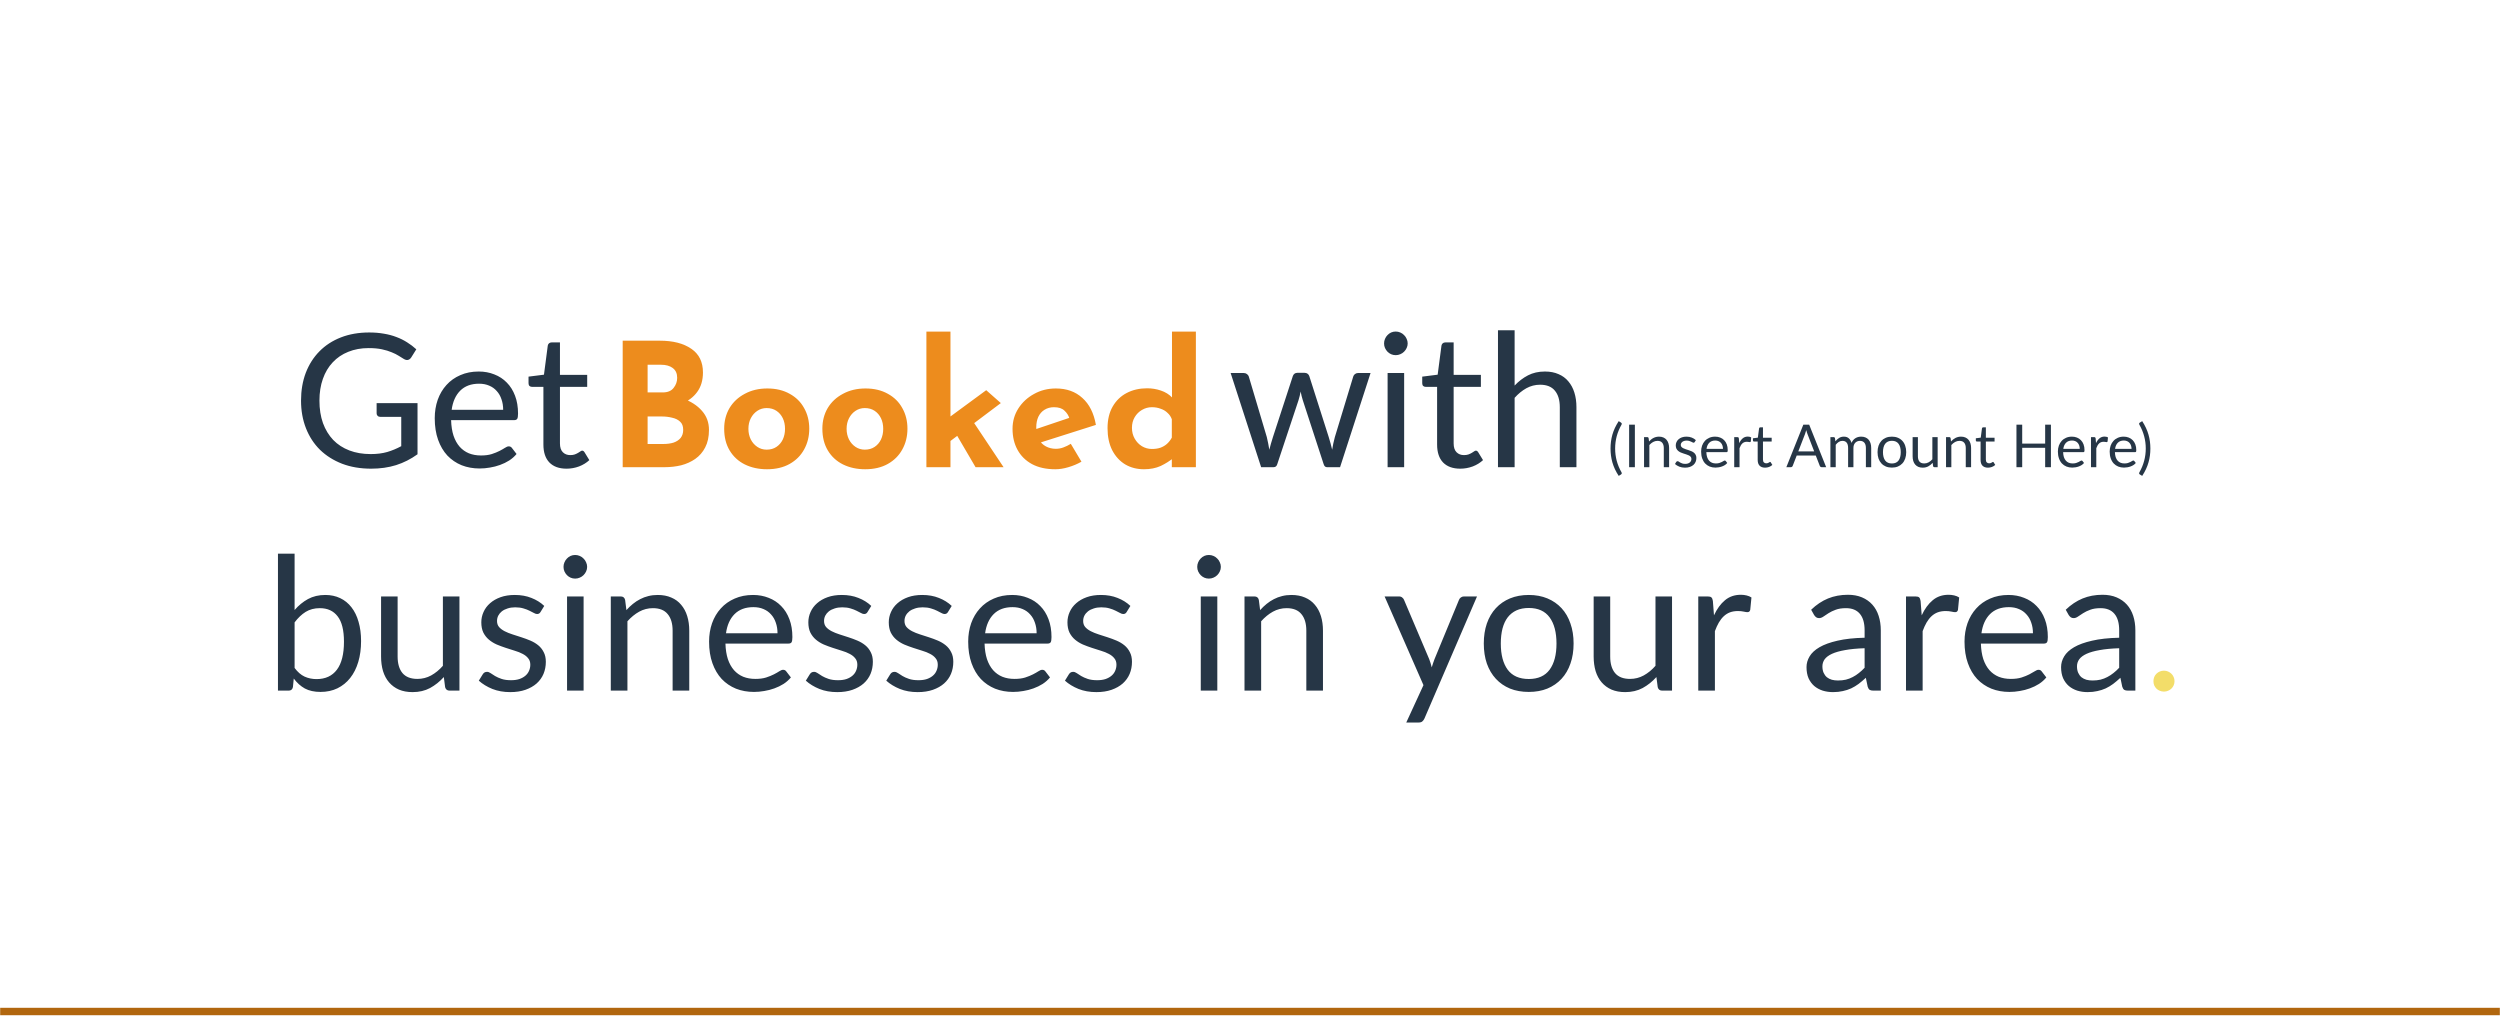 <svg width="1600" height="650" viewBox="0 0 1600 650" fill="none" xmlns="http://www.w3.org/2000/svg">
<mask id="path-1-inside-1_1475_23751" fill="white">
<path d="M0 0H1600V650H0V0Z"/>
</mask>
<path d="M0 0H1600V650H0V0Z" fill="white"/>
<path d="M267.214 258.004V290.729C262.93 293.823 258.348 296.144 253.469 297.691C248.63 299.198 243.315 299.952 237.523 299.952C230.661 299.952 224.473 298.901 218.959 296.798C213.446 294.656 208.725 291.681 204.798 287.873C200.911 284.026 197.916 279.424 195.814 274.069C193.712 268.714 192.66 262.824 192.66 256.398C192.66 249.893 193.672 243.962 195.695 238.607C197.758 233.252 200.673 228.671 204.441 224.863C208.21 221.015 212.791 218.04 218.186 215.938C223.581 213.836 229.61 212.784 236.274 212.784C239.646 212.784 242.779 213.042 245.675 213.558C248.571 214.034 251.248 214.748 253.707 215.7C256.167 216.612 258.448 217.743 260.55 219.091C262.652 220.4 264.616 221.888 266.44 223.554L263.168 228.79C262.652 229.583 261.978 230.099 261.145 230.337C260.352 230.535 259.459 230.337 258.467 229.742C257.515 229.187 256.425 228.512 255.195 227.719C253.965 226.926 252.458 226.172 250.673 225.458C248.928 224.704 246.845 224.07 244.425 223.554C242.045 223.038 239.209 222.78 235.917 222.78C231.117 222.78 226.774 223.574 222.886 225.16C218.999 226.707 215.687 228.949 212.95 231.884C210.213 234.78 208.111 238.31 206.643 242.475C205.175 246.6 204.441 251.241 204.441 256.398C204.441 261.753 205.195 266.553 206.702 270.797C208.249 275.002 210.431 278.591 213.247 281.566C216.103 284.502 219.554 286.743 223.6 288.29C227.646 289.837 232.188 290.61 237.226 290.61C241.193 290.61 244.703 290.174 247.757 289.301C250.851 288.389 253.866 287.14 256.801 285.553V266.81H243.533C242.779 266.81 242.164 266.592 241.688 266.156C241.252 265.72 241.034 265.184 241.034 264.549V258.004H267.214ZM322.026 262.288C322.026 259.829 321.669 257.588 320.955 255.565C320.281 253.502 319.27 251.737 317.921 250.269C316.612 248.762 315.005 247.612 313.101 246.818C311.197 245.985 309.036 245.569 306.616 245.569C301.539 245.569 297.512 247.056 294.537 250.031C291.602 252.967 289.777 257.052 289.063 262.288H322.026ZM330.594 290.551C329.285 292.138 327.719 293.526 325.894 294.716C324.069 295.866 322.106 296.818 320.003 297.572C317.941 298.326 315.799 298.881 313.577 299.238C311.356 299.635 309.155 299.833 306.973 299.833C302.808 299.833 298.96 299.139 295.43 297.75C291.939 296.322 288.905 294.26 286.326 291.562C283.788 288.825 281.804 285.454 280.376 281.447C278.948 277.441 278.234 272.84 278.234 267.643C278.234 263.439 278.869 259.512 280.138 255.862C281.447 252.213 283.312 249.06 285.731 246.402C288.151 243.705 291.106 241.602 294.597 240.095C298.088 238.548 302.015 237.774 306.378 237.774C309.988 237.774 313.32 238.389 316.374 239.619C319.468 240.809 322.126 242.554 324.347 244.855C326.608 247.116 328.373 249.932 329.642 253.304C330.912 256.636 331.546 260.444 331.546 264.728C331.546 266.394 331.368 267.505 331.011 268.06C330.654 268.615 329.98 268.893 328.988 268.893H288.706C288.825 272.701 289.341 276.013 290.253 278.829C291.205 281.646 292.514 284.006 294.18 285.91C295.846 287.774 297.83 289.182 300.13 290.134C302.431 291.047 305.009 291.503 307.865 291.503C310.523 291.503 312.804 291.205 314.708 290.61C316.652 289.976 318.318 289.301 319.706 288.587C321.094 287.873 322.245 287.219 323.157 286.624C324.109 285.989 324.922 285.672 325.596 285.672C326.469 285.672 327.143 286.009 327.619 286.683L330.594 290.551ZM362.595 299.952C357.835 299.952 354.166 298.623 351.588 295.965C349.049 293.308 347.78 289.48 347.78 284.482V247.592H340.521C339.886 247.592 339.351 247.413 338.914 247.056C338.478 246.66 338.26 246.065 338.26 245.271V241.047L348.137 239.797L350.576 221.174C350.695 220.579 350.953 220.103 351.35 219.746C351.786 219.349 352.341 219.151 353.016 219.151H358.371V239.916H375.804V247.592H358.371V283.768C358.371 286.307 358.986 288.191 360.215 289.42C361.445 290.65 363.032 291.265 364.975 291.265C366.086 291.265 367.038 291.126 367.831 290.848C368.664 290.531 369.378 290.194 369.973 289.837C370.568 289.48 371.064 289.163 371.461 288.885C371.897 288.568 372.274 288.409 372.591 288.409C373.147 288.409 373.642 288.746 374.079 289.42L377.173 294.478C375.348 296.184 373.147 297.532 370.568 298.524C367.99 299.476 365.332 299.952 362.595 299.952ZM877.157 238.726L857.641 299H849.251C848.22 299 847.506 298.326 847.109 296.977L833.781 256.1C833.464 255.188 833.206 254.276 833.008 253.363C832.809 252.411 832.611 251.479 832.413 250.567C832.214 251.479 832.016 252.411 831.818 253.363C831.619 254.276 831.361 255.208 831.044 256.16L817.478 296.977C817.121 298.326 816.328 299 815.098 299H807.125L787.609 238.726H795.939C796.772 238.726 797.466 238.945 798.022 239.381C798.617 239.817 799.013 240.333 799.212 240.928L810.755 279.722C811.429 282.578 811.964 285.275 812.361 287.814C812.718 286.505 813.075 285.176 813.432 283.827C813.829 282.479 814.245 281.11 814.682 279.722L827.415 240.69C827.613 240.095 827.95 239.599 828.426 239.203C828.942 238.806 829.557 238.607 830.271 238.607H834.912C835.705 238.607 836.359 238.806 836.875 239.203C837.391 239.599 837.748 240.095 837.946 240.69L850.382 279.722C850.818 281.11 851.215 282.479 851.572 283.827C851.929 285.176 852.266 286.505 852.583 287.814C852.781 286.505 853.019 285.196 853.297 283.887C853.614 282.538 853.952 281.15 854.309 279.722L866.09 240.928C866.288 240.293 866.665 239.778 867.22 239.381C867.775 238.945 868.43 238.726 869.184 238.726H877.157ZM898.655 238.726V299H888.064V238.726H898.655ZM900.916 219.805C900.916 220.837 900.697 221.809 900.261 222.721C899.864 223.594 899.309 224.387 898.595 225.101C897.921 225.775 897.108 226.311 896.156 226.707C895.243 227.104 894.271 227.302 893.24 227.302C892.209 227.302 891.237 227.104 890.325 226.707C889.452 226.311 888.678 225.775 888.004 225.101C887.33 224.387 886.794 223.594 886.398 222.721C886.001 221.809 885.803 220.837 885.803 219.805C885.803 218.774 886.001 217.802 886.398 216.89C886.794 215.938 887.33 215.125 888.004 214.45C888.678 213.736 889.452 213.181 890.325 212.784C891.237 212.388 892.209 212.189 893.24 212.189C894.271 212.189 895.243 212.388 896.156 212.784C897.108 213.181 897.921 213.736 898.595 214.45C899.309 215.125 899.864 215.938 900.261 216.89C900.697 217.802 900.916 218.774 900.916 219.805ZM934.561 299.952C929.801 299.952 926.132 298.623 923.553 295.965C921.015 293.308 919.745 289.48 919.745 284.482V247.592H912.486C911.852 247.592 911.316 247.413 910.88 247.056C910.444 246.66 910.225 246.065 910.225 245.271V241.047L920.102 239.797L922.542 221.174C922.661 220.579 922.919 220.103 923.315 219.746C923.752 219.349 924.307 219.151 924.981 219.151H930.336V239.916H947.77V247.592H930.336V283.768C930.336 286.307 930.951 288.191 932.181 289.42C933.411 290.65 934.997 291.265 936.941 291.265C938.052 291.265 939.004 291.126 939.797 290.848C940.63 290.531 941.344 290.194 941.939 289.837C942.534 289.48 943.03 289.163 943.426 288.885C943.863 288.568 944.24 288.409 944.557 288.409C945.112 288.409 945.608 288.746 946.044 289.42L949.138 294.478C947.314 296.184 945.112 297.532 942.534 298.524C939.956 299.476 937.298 299.952 934.561 299.952ZM969.356 246.759C971.935 244.022 974.791 241.84 977.924 240.214C981.058 238.588 984.668 237.774 988.753 237.774C992.046 237.774 994.941 238.33 997.44 239.44C999.979 240.511 1002.08 242.058 1003.75 244.081C1005.45 246.065 1006.74 248.465 1007.61 251.281C1008.49 254.097 1008.92 257.211 1008.92 260.622V299H998.273V260.622C998.273 256.061 997.222 252.53 995.12 250.031C993.057 247.493 989.904 246.223 985.659 246.223C982.526 246.223 979.59 246.977 976.853 248.484C974.156 249.992 971.657 252.035 969.356 254.613V299H958.706V211.356H969.356V246.759ZM1033.69 287.049C1033.69 289.76 1034.03 292.394 1034.71 294.953C1035.41 297.512 1036.42 299.944 1037.75 302.249C1037.95 302.642 1038 302.939 1037.9 303.142C1037.8 303.357 1037.66 303.528 1037.47 303.655L1035.97 304.567C1035.02 303.11 1034.2 301.666 1033.53 300.235C1032.87 298.804 1032.34 297.366 1031.92 295.922C1031.51 294.478 1031.22 293.028 1031.03 291.571C1030.84 290.102 1030.74 288.594 1030.74 287.049C1030.74 285.516 1030.84 284.015 1031.03 282.546C1031.22 281.077 1031.51 279.626 1031.92 278.195C1032.34 276.751 1032.87 275.313 1033.53 273.882C1034.2 272.451 1035.02 271 1035.97 269.531L1037.47 270.462C1037.66 270.589 1037.8 270.76 1037.9 270.975C1038 271.178 1037.95 271.469 1037.75 271.849C1036.42 274.154 1035.41 276.586 1034.71 279.145C1034.03 281.704 1033.69 284.338 1033.69 287.049ZM1046.32 299H1042.64V271.773H1046.32V299ZM1055.39 282.546C1055.8 282.077 1056.25 281.653 1056.72 281.273C1057.18 280.893 1057.68 280.57 1058.2 280.304C1058.73 280.025 1059.29 279.816 1059.87 279.677C1060.46 279.525 1061.1 279.449 1061.79 279.449C1062.84 279.449 1063.76 279.626 1064.56 279.981C1065.37 280.323 1066.04 280.817 1066.58 281.463C1067.12 282.096 1067.53 282.863 1067.81 283.762C1068.09 284.661 1068.23 285.656 1068.23 286.745V299H1064.83V286.745C1064.83 285.288 1064.49 284.161 1063.82 283.363C1063.16 282.552 1062.16 282.147 1060.8 282.147C1059.8 282.147 1058.86 282.388 1057.99 282.869C1057.13 283.35 1056.33 284.003 1055.59 284.826V299H1052.19V279.753H1054.23C1054.71 279.753 1055.01 279.987 1055.12 280.456L1055.39 282.546ZM1084.59 282.926C1084.44 283.205 1084.21 283.344 1083.89 283.344C1083.7 283.344 1083.48 283.274 1083.24 283.135C1083 282.996 1082.71 282.844 1082.35 282.679C1082.01 282.502 1081.6 282.343 1081.12 282.204C1080.63 282.052 1080.06 281.976 1079.41 281.976C1078.84 281.976 1078.32 282.052 1077.87 282.204C1077.41 282.343 1077.02 282.54 1076.69 282.793C1076.37 283.046 1076.13 283.344 1075.95 283.686C1075.78 284.015 1075.7 284.376 1075.7 284.769C1075.7 285.263 1075.84 285.675 1076.12 286.004C1076.41 286.333 1076.79 286.618 1077.26 286.859C1077.73 287.1 1078.26 287.315 1078.86 287.505C1079.45 287.682 1080.06 287.879 1080.68 288.094C1081.31 288.297 1081.93 288.525 1082.52 288.778C1083.12 289.031 1083.65 289.348 1084.12 289.728C1084.59 290.108 1084.96 290.577 1085.24 291.134C1085.53 291.679 1085.68 292.337 1085.68 293.11C1085.68 293.997 1085.52 294.82 1085.2 295.58C1084.88 296.327 1084.42 296.98 1083.8 297.537C1083.17 298.082 1082.41 298.512 1081.52 298.829C1080.62 299.146 1079.58 299.304 1078.4 299.304C1077.06 299.304 1075.84 299.089 1074.75 298.658C1073.66 298.215 1072.74 297.651 1071.98 296.967L1072.78 295.675C1072.88 295.51 1073 295.384 1073.14 295.295C1073.28 295.206 1073.45 295.162 1073.67 295.162C1073.9 295.162 1074.14 295.251 1074.39 295.428C1074.64 295.605 1074.95 295.802 1075.3 296.017C1075.67 296.232 1076.11 296.429 1076.63 296.606C1077.15 296.783 1077.8 296.872 1078.57 296.872C1079.23 296.872 1079.81 296.79 1080.3 296.625C1080.79 296.448 1081.2 296.213 1081.53 295.922C1081.86 295.631 1082.1 295.295 1082.26 294.915C1082.42 294.535 1082.5 294.13 1082.5 293.699C1082.5 293.167 1082.36 292.73 1082.07 292.388C1081.79 292.033 1081.41 291.736 1080.95 291.495C1080.48 291.242 1079.94 291.026 1079.33 290.849C1078.73 290.659 1078.12 290.463 1077.49 290.26C1076.87 290.057 1076.25 289.829 1075.64 289.576C1075.05 289.31 1074.52 288.981 1074.05 288.588C1073.58 288.195 1073.2 287.714 1072.91 287.144C1072.63 286.561 1072.49 285.858 1072.49 285.035C1072.49 284.3 1072.64 283.597 1072.95 282.926C1073.25 282.242 1073.69 281.647 1074.28 281.14C1074.86 280.621 1075.57 280.209 1076.42 279.905C1077.27 279.601 1078.24 279.449 1079.33 279.449C1080.6 279.449 1081.73 279.652 1082.73 280.057C1083.74 280.45 1084.62 280.994 1085.35 281.691L1084.59 282.926ZM1102.7 287.277C1102.7 286.492 1102.59 285.776 1102.36 285.13C1102.15 284.471 1101.82 283.908 1101.39 283.439C1100.98 282.958 1100.46 282.59 1099.85 282.337C1099.25 282.071 1098.56 281.938 1097.78 281.938C1096.16 281.938 1094.88 282.413 1093.93 283.363C1092.99 284.3 1092.41 285.605 1092.18 287.277H1102.7ZM1105.44 296.302C1105.02 296.809 1104.52 297.252 1103.94 297.632C1103.36 297.999 1102.73 298.303 1102.06 298.544C1101.4 298.785 1100.72 298.962 1100.01 299.076C1099.3 299.203 1098.59 299.266 1097.9 299.266C1096.57 299.266 1095.34 299.044 1094.21 298.601C1093.1 298.145 1092.13 297.486 1091.3 296.625C1090.49 295.751 1089.86 294.674 1089.4 293.395C1088.95 292.116 1088.72 290.646 1088.72 288.987C1088.72 287.644 1088.92 286.39 1089.33 285.225C1089.75 284.06 1090.34 283.053 1091.11 282.204C1091.89 281.343 1092.83 280.671 1093.95 280.19C1095.06 279.696 1096.31 279.449 1097.71 279.449C1098.86 279.449 1099.92 279.645 1100.9 280.038C1101.89 280.418 1102.74 280.975 1103.45 281.71C1104.17 282.432 1104.73 283.331 1105.14 284.408C1105.54 285.472 1105.74 286.688 1105.74 288.056C1105.74 288.588 1105.69 288.943 1105.57 289.12C1105.46 289.297 1105.24 289.386 1104.93 289.386H1092.06C1092.1 290.602 1092.27 291.66 1092.56 292.559C1092.86 293.458 1093.28 294.212 1093.81 294.82C1094.34 295.415 1094.98 295.865 1095.71 296.169C1096.45 296.46 1097.27 296.606 1098.18 296.606C1099.03 296.606 1099.76 296.511 1100.37 296.321C1100.99 296.118 1101.52 295.903 1101.96 295.675C1102.41 295.447 1102.77 295.238 1103.07 295.048C1103.37 294.845 1103.63 294.744 1103.84 294.744C1104.12 294.744 1104.34 294.852 1104.49 295.067L1105.44 296.302ZM1113.11 283.61C1113.72 282.293 1114.47 281.267 1115.35 280.532C1116.24 279.785 1117.32 279.411 1118.6 279.411C1119.01 279.411 1119.39 279.455 1119.76 279.544C1120.14 279.633 1120.48 279.772 1120.77 279.962L1120.52 282.489C1120.44 282.806 1120.25 282.964 1119.95 282.964C1119.77 282.964 1119.51 282.926 1119.17 282.85C1118.83 282.774 1118.44 282.736 1118.01 282.736C1117.4 282.736 1116.86 282.825 1116.38 283.002C1115.91 283.179 1115.48 283.445 1115.1 283.8C1114.74 284.142 1114.4 284.573 1114.1 285.092C1113.81 285.599 1113.54 286.181 1113.3 286.84V299H1109.9V279.753H1111.84C1112.2 279.753 1112.46 279.823 1112.6 279.962C1112.74 280.101 1112.83 280.342 1112.88 280.684L1113.11 283.61ZM1129.65 299.304C1128.13 299.304 1126.96 298.88 1126.13 298.031C1125.32 297.182 1124.92 295.96 1124.92 294.364V282.584H1122.6C1122.4 282.584 1122.23 282.527 1122.09 282.413C1121.95 282.286 1121.88 282.096 1121.88 281.843V280.494L1125.03 280.095L1125.81 274.148C1125.85 273.958 1125.93 273.806 1126.06 273.692C1126.2 273.565 1126.38 273.502 1126.59 273.502H1128.3V280.133H1133.87V282.584H1128.3V294.136C1128.3 294.947 1128.5 295.548 1128.89 295.941C1129.28 296.334 1129.79 296.53 1130.41 296.53C1130.76 296.53 1131.07 296.486 1131.32 296.397C1131.59 296.296 1131.82 296.188 1132.01 296.074C1132.2 295.96 1132.35 295.859 1132.48 295.77C1132.62 295.669 1132.74 295.618 1132.84 295.618C1133.02 295.618 1133.18 295.726 1133.32 295.941L1134.3 297.556C1133.72 298.101 1133.02 298.531 1132.2 298.848C1131.37 299.152 1130.52 299.304 1129.65 299.304ZM1161.08 288.892L1156.8 277.815C1156.68 277.486 1156.54 277.106 1156.4 276.675C1156.26 276.232 1156.13 275.763 1156 275.269C1155.74 276.295 1155.47 277.15 1155.19 277.834L1150.91 288.892H1161.08ZM1168.75 299H1165.9C1165.57 299 1165.31 298.918 1165.11 298.753C1164.9 298.588 1164.75 298.379 1164.65 298.126L1162.1 291.552H1149.89L1147.34 298.126C1147.26 298.354 1147.12 298.557 1146.9 298.734C1146.69 298.911 1146.42 299 1146.11 299H1143.26L1154.14 271.773H1157.87L1168.75 299ZM1171.46 299V279.753H1173.5C1173.98 279.753 1174.28 279.987 1174.39 280.456L1174.64 282.432C1175.35 281.558 1176.14 280.842 1177.03 280.285C1177.92 279.728 1178.94 279.449 1180.11 279.449C1181.4 279.449 1182.45 279.81 1183.24 280.532C1184.05 281.254 1184.64 282.229 1184.99 283.458C1185.27 282.761 1185.62 282.16 1186.06 281.653C1186.5 281.146 1186.99 280.728 1187.54 280.399C1188.08 280.07 1188.66 279.829 1189.27 279.677C1189.89 279.525 1190.51 279.449 1191.15 279.449C1192.16 279.449 1193.06 279.614 1193.85 279.943C1194.64 280.26 1195.31 280.728 1195.86 281.349C1196.42 281.97 1196.84 282.736 1197.13 283.648C1197.42 284.547 1197.57 285.58 1197.57 286.745V299H1194.17V286.745C1194.17 285.238 1193.84 284.098 1193.18 283.325C1192.52 282.54 1191.57 282.147 1190.33 282.147C1189.77 282.147 1189.24 282.248 1188.73 282.451C1188.24 282.641 1187.8 282.926 1187.42 283.306C1187.04 283.686 1186.74 284.167 1186.51 284.75C1186.3 285.32 1186.19 285.985 1186.19 286.745V299H1182.79V286.745C1182.79 285.2 1182.48 284.047 1181.86 283.287C1181.24 282.527 1180.33 282.147 1179.14 282.147C1178.3 282.147 1177.53 282.375 1176.82 282.831C1176.11 283.274 1175.46 283.882 1174.86 284.655V299H1171.46ZM1210.82 279.449C1212.23 279.449 1213.49 279.683 1214.62 280.152C1215.75 280.621 1216.71 281.286 1217.51 282.147C1218.31 283.008 1218.92 284.053 1219.33 285.282C1219.76 286.498 1219.98 287.86 1219.98 289.367C1219.98 290.887 1219.76 292.255 1219.33 293.471C1218.92 294.687 1218.31 295.726 1217.51 296.587C1216.71 297.448 1215.75 298.113 1214.62 298.582C1213.49 299.038 1212.23 299.266 1210.82 299.266C1209.4 299.266 1208.12 299.038 1206.98 298.582C1205.86 298.113 1204.89 297.448 1204.1 296.587C1203.3 295.726 1202.68 294.687 1202.25 293.471C1201.84 292.255 1201.63 290.887 1201.63 289.367C1201.63 287.86 1201.84 286.498 1202.25 285.282C1202.68 284.053 1203.3 283.008 1204.1 282.147C1204.89 281.286 1205.86 280.621 1206.98 280.152C1208.12 279.683 1209.4 279.449 1210.82 279.449ZM1210.82 296.625C1212.72 296.625 1214.14 295.992 1215.08 294.725C1216.02 293.446 1216.48 291.666 1216.48 289.386C1216.48 287.093 1216.02 285.307 1215.08 284.028C1214.14 282.749 1212.72 282.109 1210.82 282.109C1209.86 282.109 1209.02 282.274 1208.3 282.603C1207.59 282.932 1206.99 283.407 1206.51 284.028C1206.04 284.649 1205.69 285.415 1205.45 286.327C1205.22 287.226 1205.1 288.246 1205.1 289.386C1205.1 291.666 1205.57 293.446 1206.51 294.725C1207.46 295.992 1208.9 296.625 1210.82 296.625ZM1240.1 279.753V299H1238.08C1237.6 299 1237.3 298.766 1237.17 298.297L1236.9 296.226C1236.07 297.151 1235.13 297.898 1234.09 298.468C1233.05 299.025 1231.86 299.304 1230.52 299.304C1229.47 299.304 1228.54 299.133 1227.73 298.791C1226.93 298.436 1226.26 297.942 1225.71 297.309C1225.17 296.676 1224.76 295.909 1224.48 295.01C1224.21 294.111 1224.08 293.116 1224.08 292.027V279.753H1227.46V292.027C1227.46 293.484 1227.79 294.611 1228.45 295.409C1229.12 296.207 1230.14 296.606 1231.51 296.606C1232.51 296.606 1233.44 296.372 1234.3 295.903C1235.18 295.422 1235.98 294.763 1236.71 293.927V279.753H1240.1ZM1248.65 282.546C1249.07 282.077 1249.51 281.653 1249.98 281.273C1250.45 280.893 1250.94 280.57 1251.46 280.304C1252 280.025 1252.55 279.816 1253.14 279.677C1253.73 279.525 1254.37 279.449 1255.05 279.449C1256.11 279.449 1257.03 279.626 1257.83 279.981C1258.64 280.323 1259.31 280.817 1259.84 281.463C1260.39 282.096 1260.8 282.863 1261.08 283.762C1261.36 284.661 1261.5 285.656 1261.5 286.745V299H1258.09V286.745C1258.09 285.288 1257.76 284.161 1257.09 283.363C1256.43 282.552 1255.42 282.147 1254.07 282.147C1253.07 282.147 1252.13 282.388 1251.25 282.869C1250.39 283.35 1249.59 284.003 1248.86 284.826V299H1245.46V279.753H1247.49C1247.97 279.753 1248.27 279.987 1248.39 280.456L1248.65 282.546ZM1272.3 299.304C1270.78 299.304 1269.61 298.88 1268.78 298.031C1267.97 297.182 1267.57 295.96 1267.57 294.364V282.584H1265.25C1265.05 282.584 1264.88 282.527 1264.74 282.413C1264.6 282.286 1264.53 282.096 1264.53 281.843V280.494L1267.68 280.095L1268.46 274.148C1268.5 273.958 1268.58 273.806 1268.71 273.692C1268.85 273.565 1269.02 273.502 1269.24 273.502H1270.95V280.133H1276.52V282.584H1270.95V294.136C1270.95 294.947 1271.15 295.548 1271.54 295.941C1271.93 296.334 1272.44 296.53 1273.06 296.53C1273.41 296.53 1273.72 296.486 1273.97 296.397C1274.24 296.296 1274.46 296.188 1274.65 296.074C1274.84 295.96 1275 295.859 1275.13 295.77C1275.27 295.669 1275.39 295.618 1275.49 295.618C1275.67 295.618 1275.83 295.726 1275.96 295.941L1276.95 297.556C1276.37 298.101 1275.67 298.531 1274.84 298.848C1274.02 299.152 1273.17 299.304 1272.3 299.304ZM1312.59 271.773V299H1308.9V286.612H1294.21V299H1290.53V271.773H1294.21V283.914H1308.9V271.773H1312.59ZM1331.04 287.277C1331.04 286.492 1330.92 285.776 1330.7 285.13C1330.48 284.471 1330.16 283.908 1329.73 283.439C1329.31 282.958 1328.8 282.59 1328.19 282.337C1327.58 282.071 1326.89 281.938 1326.12 281.938C1324.5 281.938 1323.21 282.413 1322.26 283.363C1321.32 284.3 1320.74 285.605 1320.51 287.277H1331.04ZM1333.77 296.302C1333.36 296.809 1332.86 297.252 1332.27 297.632C1331.69 297.999 1331.06 298.303 1330.39 298.544C1329.73 298.785 1329.05 298.962 1328.34 299.076C1327.63 299.203 1326.93 299.266 1326.23 299.266C1324.9 299.266 1323.67 299.044 1322.55 298.601C1321.43 298.145 1320.46 297.486 1319.64 296.625C1318.83 295.751 1318.19 294.674 1317.74 293.395C1317.28 292.116 1317.05 290.646 1317.05 288.987C1317.05 287.644 1317.26 286.39 1317.66 285.225C1318.08 284.06 1318.68 283.053 1319.45 282.204C1320.22 281.343 1321.16 280.671 1322.28 280.19C1323.39 279.696 1324.65 279.449 1326.04 279.449C1327.19 279.449 1328.26 279.645 1329.23 280.038C1330.22 280.418 1331.07 280.975 1331.78 281.71C1332.5 282.432 1333.07 283.331 1333.47 284.408C1333.88 285.472 1334.08 286.688 1334.08 288.056C1334.08 288.588 1334.02 288.943 1333.91 289.12C1333.79 289.297 1333.58 289.386 1333.26 289.386H1320.4C1320.44 290.602 1320.6 291.66 1320.89 292.559C1321.2 293.458 1321.61 294.212 1322.15 294.82C1322.68 295.415 1323.31 295.865 1324.05 296.169C1324.78 296.46 1325.6 296.606 1326.52 296.606C1327.37 296.606 1328.09 296.511 1328.7 296.321C1329.32 296.118 1329.85 295.903 1330.3 295.675C1330.74 295.447 1331.11 295.238 1331.4 295.048C1331.7 294.845 1331.96 294.744 1332.18 294.744C1332.46 294.744 1332.67 294.852 1332.82 295.067L1333.77 296.302ZM1341.44 283.61C1342.05 282.293 1342.8 281.267 1343.69 280.532C1344.57 279.785 1345.66 279.411 1346.93 279.411C1347.34 279.411 1347.73 279.455 1348.09 279.544C1348.47 279.633 1348.81 279.772 1349.1 279.962L1348.85 282.489C1348.78 282.806 1348.59 282.964 1348.28 282.964C1348.11 282.964 1347.85 282.926 1347.5 282.85C1347.16 282.774 1346.78 282.736 1346.35 282.736C1345.74 282.736 1345.19 282.825 1344.71 283.002C1344.24 283.179 1343.82 283.445 1343.44 283.8C1343.07 284.142 1342.74 284.573 1342.43 285.092C1342.14 285.599 1341.87 286.181 1341.63 286.84V299H1338.23V279.753H1340.17C1340.54 279.753 1340.79 279.823 1340.93 279.962C1341.07 280.101 1341.17 280.342 1341.22 280.684L1341.44 283.61ZM1364.18 287.277C1364.18 286.492 1364.06 285.776 1363.84 285.13C1363.62 284.471 1363.3 283.908 1362.87 283.439C1362.45 282.958 1361.94 282.59 1361.33 282.337C1360.72 282.071 1360.03 281.938 1359.26 281.938C1357.63 281.938 1356.35 282.413 1355.4 283.363C1354.46 284.3 1353.88 285.605 1353.65 287.277H1364.18ZM1366.91 296.302C1366.5 296.809 1365.99 297.252 1365.41 297.632C1364.83 297.999 1364.2 298.303 1363.53 298.544C1362.87 298.785 1362.19 298.962 1361.48 299.076C1360.77 299.203 1360.07 299.266 1359.37 299.266C1358.04 299.266 1356.81 299.044 1355.68 298.601C1354.57 298.145 1353.6 297.486 1352.78 296.625C1351.97 295.751 1351.33 294.674 1350.88 293.395C1350.42 292.116 1350.19 290.646 1350.19 288.987C1350.19 287.644 1350.4 286.39 1350.8 285.225C1351.22 284.06 1351.81 283.053 1352.59 282.204C1353.36 281.343 1354.3 280.671 1355.42 280.19C1356.53 279.696 1357.79 279.449 1359.18 279.449C1360.33 279.449 1361.4 279.645 1362.37 280.038C1363.36 280.418 1364.21 280.975 1364.92 281.71C1365.64 282.432 1366.2 283.331 1366.61 284.408C1367.01 285.472 1367.22 286.688 1367.22 288.056C1367.22 288.588 1367.16 288.943 1367.05 289.12C1366.93 289.297 1366.72 289.386 1366.4 289.386H1353.54C1353.58 290.602 1353.74 291.66 1354.03 292.559C1354.34 293.458 1354.75 294.212 1355.29 294.82C1355.82 295.415 1356.45 295.865 1357.19 296.169C1357.92 296.46 1358.74 296.606 1359.66 296.606C1360.5 296.606 1361.23 296.511 1361.84 296.321C1362.46 296.118 1362.99 295.903 1363.44 295.675C1363.88 295.447 1364.25 295.238 1364.54 295.048C1364.84 294.845 1365.1 294.744 1365.32 294.744C1365.6 294.744 1365.81 294.852 1365.96 295.067L1366.91 296.302ZM1373.29 287.049C1373.29 284.338 1372.94 281.704 1372.25 279.145C1371.56 276.586 1370.56 274.154 1369.23 271.849C1369.13 271.659 1369.06 271.494 1369.04 271.355C1369.01 271.203 1369.02 271.076 1369.06 270.975C1369.09 270.861 1369.15 270.766 1369.23 270.69C1369.32 270.601 1369.41 270.525 1369.51 270.462L1371.01 269.531C1371.96 271 1372.77 272.451 1373.43 273.882C1374.1 275.313 1374.64 276.751 1375.04 278.195C1375.46 279.626 1375.76 281.077 1375.95 282.546C1376.14 284.015 1376.24 285.516 1376.24 287.049C1376.24 288.594 1376.14 290.102 1375.95 291.571C1375.76 293.028 1375.46 294.478 1375.04 295.922C1374.64 297.366 1374.1 298.804 1373.43 300.235C1372.77 301.666 1371.96 303.11 1371.01 304.567L1369.51 303.655C1369.41 303.592 1369.32 303.516 1369.23 303.427C1369.15 303.351 1369.09 303.256 1369.06 303.142C1369.02 303.041 1369.01 302.914 1369.04 302.762C1369.06 302.61 1369.13 302.439 1369.23 302.249C1370.56 299.944 1371.56 297.512 1372.25 294.953C1372.94 292.394 1373.29 289.76 1373.29 287.049ZM188.542 427.482C190.486 430.1 192.608 431.944 194.909 433.015C197.249 434.086 199.808 434.622 202.584 434.622C208.257 434.622 212.6 432.619 215.615 428.612C218.63 424.606 220.137 418.636 220.137 410.703C220.137 403.325 218.788 397.91 216.091 394.459C213.433 390.969 209.625 389.223 204.667 389.223C201.216 389.223 198.201 390.017 195.623 391.603C193.084 393.19 190.724 395.431 188.542 398.327V427.482ZM188.542 390.413C191.081 387.478 193.937 385.138 197.11 383.392C200.323 381.647 204.012 380.774 208.177 380.774C211.708 380.774 214.881 381.449 217.697 382.797C220.553 384.146 222.973 386.11 224.956 388.688C226.94 391.227 228.447 394.321 229.478 397.97C230.549 401.619 231.085 405.725 231.085 410.286C231.085 415.165 230.49 419.608 229.3 423.614C228.11 427.621 226.384 431.052 224.123 433.908C221.902 436.724 219.185 438.926 215.972 440.512C212.759 442.06 209.149 442.833 205.143 442.833C201.176 442.833 197.824 442.099 195.087 440.631C192.39 439.124 190.03 437.002 188.007 434.265L187.471 439.739C187.154 441.246 186.242 442 184.734 442H177.892V354.356H188.542V390.413ZM294.044 381.726V442H287.737C286.23 442 285.278 441.266 284.881 439.798L284.048 433.313C281.43 436.209 278.495 438.549 275.242 440.334C271.99 442.079 268.261 442.952 264.056 442.952C260.764 442.952 257.848 442.417 255.31 441.345C252.811 440.235 250.708 438.688 249.003 436.704C247.297 434.721 246.008 432.321 245.135 429.505C244.302 426.689 243.886 423.575 243.886 420.163V381.726H254.477V420.163C254.477 424.725 255.508 428.255 257.571 430.754C259.673 433.253 262.866 434.503 267.15 434.503C270.284 434.503 273.199 433.769 275.897 432.301C278.634 430.794 281.153 428.731 283.453 426.113V381.726H294.044ZM345.942 391.663C345.466 392.536 344.732 392.972 343.741 392.972C343.146 392.972 342.471 392.754 341.718 392.317C340.964 391.881 340.032 391.405 338.921 390.889C337.85 390.334 336.561 389.838 335.054 389.402C333.546 388.926 331.761 388.688 329.699 388.688C327.914 388.688 326.307 388.926 324.879 389.402C323.451 389.838 322.222 390.453 321.19 391.246C320.199 392.04 319.425 392.972 318.87 394.043C318.354 395.074 318.096 396.205 318.096 397.434C318.096 398.981 318.533 400.271 319.405 401.302C320.318 402.333 321.508 403.226 322.975 403.979C324.443 404.733 326.109 405.407 327.973 406.002C329.838 406.558 331.742 407.173 333.685 407.847C335.669 408.482 337.592 409.196 339.457 409.989C341.321 410.782 342.987 411.774 344.455 412.964C345.922 414.154 347.093 415.622 347.965 417.367C348.878 419.073 349.334 421.135 349.334 423.555C349.334 426.332 348.838 428.91 347.846 431.29C346.855 433.63 345.387 435.673 343.443 437.418C341.5 439.124 339.12 440.473 336.303 441.464C333.487 442.456 330.234 442.952 326.545 442.952C322.341 442.952 318.533 442.278 315.121 440.929C311.71 439.541 308.814 437.775 306.434 435.633L308.933 431.587C309.251 431.072 309.627 430.675 310.064 430.397C310.5 430.12 311.055 429.981 311.73 429.981C312.444 429.981 313.197 430.259 313.991 430.814C314.784 431.369 315.736 431.984 316.847 432.658C317.997 433.333 319.385 433.948 321.012 434.503C322.638 435.058 324.661 435.336 327.081 435.336C329.143 435.336 330.948 435.078 332.495 434.562C334.042 434.007 335.331 433.273 336.363 432.361C337.394 431.449 338.148 430.397 338.624 429.207C339.139 428.017 339.397 426.748 339.397 425.399C339.397 423.733 338.941 422.365 338.029 421.294C337.156 420.183 335.986 419.251 334.518 418.497C333.051 417.704 331.365 417.03 329.461 416.474C327.596 415.879 325.673 415.265 323.689 414.63C321.746 413.995 319.822 413.281 317.918 412.488C316.053 411.655 314.387 410.624 312.92 409.394C311.452 408.164 310.262 406.657 309.35 404.872C308.477 403.047 308.041 400.846 308.041 398.267C308.041 395.967 308.517 393.765 309.469 391.663C310.421 389.521 311.809 387.657 313.634 386.07C315.458 384.444 317.7 383.154 320.357 382.203C323.015 381.25 326.049 380.774 329.461 380.774C333.427 380.774 336.978 381.409 340.111 382.678C343.285 383.908 346.022 385.614 348.322 387.795L345.942 391.663ZM373.505 381.726V442H362.914V381.726H373.505ZM375.766 362.805C375.766 363.837 375.548 364.809 375.111 365.721C374.715 366.594 374.159 367.387 373.445 368.101C372.771 368.775 371.958 369.311 371.006 369.707C370.093 370.104 369.122 370.302 368.09 370.302C367.059 370.302 366.087 370.104 365.175 369.707C364.302 369.311 363.529 368.775 362.854 368.101C362.18 367.387 361.644 366.594 361.248 365.721C360.851 364.809 360.653 363.837 360.653 362.805C360.653 361.774 360.851 360.802 361.248 359.89C361.644 358.938 362.18 358.125 362.854 357.45C363.529 356.736 364.302 356.181 365.175 355.784C366.087 355.388 367.059 355.189 368.09 355.189C369.122 355.189 370.093 355.388 371.006 355.784C371.958 356.181 372.771 356.736 373.445 357.45C374.159 358.125 374.715 358.938 375.111 359.89C375.548 360.802 375.766 361.774 375.766 362.805ZM400.903 390.473C402.212 389.005 403.6 387.676 405.068 386.486C406.535 385.296 408.082 384.285 409.709 383.452C411.375 382.579 413.12 381.925 414.945 381.488C416.809 381.012 418.812 380.774 420.954 380.774C424.246 380.774 427.142 381.33 429.641 382.44C432.18 383.511 434.282 385.058 435.948 387.081C437.654 389.065 438.943 391.465 439.816 394.281C440.688 397.097 441.125 400.211 441.125 403.622V442H430.474V403.622C430.474 399.061 429.423 395.53 427.321 393.031C425.258 390.493 422.104 389.223 417.86 389.223C414.726 389.223 411.791 389.977 409.054 391.484C406.357 392.992 403.858 395.035 401.557 397.613V442H390.907V381.726H397.273C398.78 381.726 399.713 382.46 400.07 383.928L400.903 390.473ZM497.604 405.288C497.604 402.829 497.247 400.588 496.533 398.565C495.859 396.502 494.847 394.737 493.499 393.269C492.19 391.762 490.583 390.612 488.679 389.818C486.775 388.985 484.613 388.569 482.194 388.569C477.116 388.569 473.09 390.056 470.115 393.031C467.18 395.967 465.355 400.052 464.641 405.288H497.604ZM506.172 433.551C504.863 435.138 503.296 436.526 501.472 437.716C499.647 438.866 497.683 439.818 495.581 440.572C493.518 441.326 491.376 441.881 489.155 442.238C486.934 442.635 484.732 442.833 482.551 442.833C478.386 442.833 474.538 442.139 471.008 440.75C467.517 439.322 464.482 437.26 461.904 434.562C459.365 431.825 457.382 428.454 455.954 424.447C454.526 420.441 453.812 415.84 453.812 410.643C453.812 406.439 454.447 402.512 455.716 398.862C457.025 395.213 458.889 392.06 461.309 389.402C463.729 386.705 466.684 384.602 470.175 383.095C473.665 381.548 477.592 380.774 481.956 380.774C485.565 380.774 488.897 381.389 491.952 382.619C495.046 383.809 497.703 385.554 499.925 387.855C502.186 390.116 503.951 392.932 505.22 396.304C506.489 399.636 507.124 403.444 507.124 407.728C507.124 409.394 506.946 410.505 506.589 411.06C506.232 411.615 505.557 411.893 504.566 411.893H464.284C464.403 415.701 464.919 419.013 465.831 421.829C466.783 424.646 468.092 427.006 469.758 428.91C471.424 430.774 473.407 432.182 475.708 433.134C478.009 434.047 480.587 434.503 483.443 434.503C486.101 434.503 488.382 434.205 490.286 433.61C492.229 432.976 493.895 432.301 495.284 431.587C496.672 430.873 497.822 430.219 498.735 429.624C499.687 428.989 500.5 428.672 501.174 428.672C502.047 428.672 502.721 429.009 503.197 429.683L506.172 433.551ZM555.238 391.663C554.762 392.536 554.028 392.972 553.037 392.972C552.442 392.972 551.767 392.754 551.014 392.317C550.26 391.881 549.328 391.405 548.217 390.889C547.146 390.334 545.857 389.838 544.35 389.402C542.842 388.926 541.057 388.688 538.995 388.688C537.21 388.688 535.603 388.926 534.175 389.402C532.747 389.838 531.517 390.453 530.486 391.246C529.494 392.04 528.721 392.972 528.166 394.043C527.65 395.074 527.392 396.205 527.392 397.434C527.392 398.981 527.828 400.271 528.701 401.302C529.613 402.333 530.803 403.226 532.271 403.979C533.739 404.733 535.405 405.407 537.269 406.002C539.133 406.558 541.037 407.173 542.981 407.847C544.964 408.482 546.888 409.196 548.753 409.989C550.617 410.782 552.283 411.774 553.751 412.964C555.218 414.154 556.388 415.622 557.261 417.367C558.173 419.073 558.63 421.135 558.63 423.555C558.63 426.332 558.134 428.91 557.142 431.29C556.15 433.63 554.683 435.673 552.739 437.418C550.795 439.124 548.415 440.473 545.599 441.464C542.783 442.456 539.53 442.952 535.841 442.952C531.636 442.952 527.828 442.278 524.417 440.929C521.006 439.541 518.11 437.775 515.73 435.633L518.229 431.587C518.546 431.072 518.923 430.675 519.36 430.397C519.796 430.12 520.351 429.981 521.026 429.981C521.74 429.981 522.493 430.259 523.287 430.814C524.08 431.369 525.032 431.984 526.143 432.658C527.293 433.333 528.681 433.948 530.308 434.503C531.934 435.058 533.957 435.336 536.377 435.336C538.439 435.336 540.244 435.078 541.791 434.562C543.338 434.007 544.627 433.273 545.659 432.361C546.69 431.449 547.444 430.397 547.92 429.207C548.435 428.017 548.693 426.748 548.693 425.399C548.693 423.733 548.237 422.365 547.325 421.294C546.452 420.183 545.282 419.251 543.814 418.497C542.346 417.704 540.661 417.03 538.757 416.474C536.892 415.879 534.968 415.265 532.985 414.63C531.041 413.995 529.118 413.281 527.214 412.488C525.349 411.655 523.683 410.624 522.216 409.394C520.748 408.164 519.558 406.657 518.646 404.872C517.773 403.047 517.337 400.846 517.337 398.267C517.337 395.967 517.813 393.765 518.765 391.663C519.717 389.521 521.105 387.657 522.93 386.07C524.754 384.444 526.995 383.154 529.653 382.203C532.311 381.25 535.345 380.774 538.757 380.774C542.723 380.774 546.273 381.409 549.407 382.678C552.58 383.908 555.317 385.614 557.618 387.795L555.238 391.663ZM606.72 391.663C606.244 392.536 605.51 392.972 604.518 392.972C603.923 392.972 603.249 392.754 602.495 392.317C601.741 391.881 600.809 391.405 599.699 390.889C598.628 390.334 597.338 389.838 595.831 389.402C594.324 388.926 592.539 388.688 590.476 388.688C588.691 388.688 587.085 388.926 585.657 389.402C584.229 389.838 582.999 390.453 581.968 391.246C580.976 392.04 580.202 392.972 579.647 394.043C579.131 395.074 578.874 396.205 578.874 397.434C578.874 398.981 579.31 400.271 580.183 401.302C581.095 402.333 582.285 403.226 583.753 403.979C585.22 404.733 586.886 405.407 588.751 406.002C590.615 406.558 592.519 407.173 594.463 407.847C596.446 408.482 598.37 409.196 600.234 409.989C602.098 410.782 603.764 411.774 605.232 412.964C606.7 414.154 607.87 415.622 608.743 417.367C609.655 419.073 610.111 421.135 610.111 423.555C610.111 426.332 609.615 428.91 608.624 431.29C607.632 433.63 606.164 435.673 604.221 437.418C602.277 439.124 599.897 440.473 597.081 441.464C594.264 442.456 591.012 442.952 587.323 442.952C583.118 442.952 579.31 442.278 575.899 440.929C572.487 439.541 569.592 437.775 567.212 435.633L569.711 431.587C570.028 431.072 570.405 430.675 570.841 430.397C571.277 430.12 571.833 429.981 572.507 429.981C573.221 429.981 573.975 430.259 574.768 430.814C575.561 431.369 576.513 431.984 577.624 432.658C578.774 433.333 580.163 433.948 581.789 434.503C583.415 435.058 585.438 435.336 587.858 435.336C589.921 435.336 591.726 435.078 593.273 434.562C594.82 434.007 596.109 433.273 597.14 432.361C598.171 431.449 598.925 430.397 599.401 429.207C599.917 428.017 600.175 426.748 600.175 425.399C600.175 423.733 599.718 422.365 598.806 421.294C597.933 420.183 596.763 419.251 595.296 418.497C593.828 417.704 592.142 417.03 590.238 416.474C588.374 415.879 586.45 415.265 584.467 414.63C582.523 413.995 580.599 413.281 578.695 412.488C576.831 411.655 575.165 410.624 573.697 409.394C572.229 408.164 571.039 406.657 570.127 404.872C569.254 403.047 568.818 400.846 568.818 398.267C568.818 395.967 569.294 393.765 570.246 391.663C571.198 389.521 572.586 387.657 574.411 386.07C576.236 384.444 578.477 383.154 581.135 382.203C583.792 381.25 586.827 380.774 590.238 380.774C594.205 380.774 597.755 381.409 600.889 382.678C604.062 383.908 606.799 385.614 609.1 387.795L606.72 391.663ZM663.437 405.288C663.437 402.829 663.08 400.588 662.366 398.565C661.692 396.502 660.68 394.737 659.332 393.269C658.023 391.762 656.416 390.612 654.512 389.818C652.608 388.985 650.446 388.569 648.027 388.569C642.949 388.569 638.923 390.056 635.948 393.031C633.013 395.967 631.188 400.052 630.474 405.288H663.437ZM672.005 433.551C670.696 435.138 669.129 436.526 667.305 437.716C665.48 438.866 663.516 439.818 661.414 440.572C659.351 441.326 657.209 441.881 654.988 442.238C652.767 442.635 650.565 442.833 648.384 442.833C644.219 442.833 640.371 442.139 636.841 440.75C633.35 439.322 630.315 437.26 627.737 434.562C625.198 431.825 623.215 428.454 621.787 424.447C620.359 420.441 619.645 415.84 619.645 410.643C619.645 406.439 620.28 402.512 621.549 398.862C622.858 395.213 624.722 392.06 627.142 389.402C629.562 386.705 632.517 384.602 636.008 383.095C639.498 381.548 643.425 380.774 647.789 380.774C651.398 380.774 654.73 381.389 657.785 382.619C660.879 383.809 663.536 385.554 665.758 387.855C668.019 390.116 669.784 392.932 671.053 396.304C672.322 399.636 672.957 403.444 672.957 407.728C672.957 409.394 672.779 410.505 672.422 411.06C672.065 411.615 671.39 411.893 670.399 411.893H630.117C630.236 415.701 630.752 419.013 631.664 421.829C632.616 424.646 633.925 427.006 635.591 428.91C637.257 430.774 639.24 432.182 641.541 433.134C643.842 434.047 646.42 434.503 649.276 434.503C651.934 434.503 654.215 434.205 656.119 433.61C658.062 432.976 659.728 432.301 661.117 431.587C662.505 430.873 663.655 430.219 664.568 429.624C665.52 428.989 666.333 428.672 667.007 428.672C667.88 428.672 668.554 429.009 669.03 429.683L672.005 433.551ZM721.071 391.663C720.595 392.536 719.861 392.972 718.87 392.972C718.275 392.972 717.6 392.754 716.847 392.317C716.093 391.881 715.161 391.405 714.05 390.889C712.979 390.334 711.69 389.838 710.183 389.402C708.675 388.926 706.89 388.688 704.828 388.688C703.043 388.688 701.436 388.926 700.008 389.402C698.58 389.838 697.35 390.453 696.319 391.246C695.327 392.04 694.554 392.972 693.999 394.043C693.483 395.074 693.225 396.205 693.225 397.434C693.225 398.981 693.661 400.271 694.534 401.302C695.446 402.333 696.636 403.226 698.104 403.979C699.572 404.733 701.238 405.407 703.102 406.002C704.966 406.558 706.87 407.173 708.814 407.847C710.797 408.482 712.721 409.196 714.586 409.989C716.45 410.782 718.116 411.774 719.584 412.964C721.051 414.154 722.221 415.622 723.094 417.367C724.006 419.073 724.463 421.135 724.463 423.555C724.463 426.332 723.967 428.91 722.975 431.29C721.983 433.63 720.516 435.673 718.572 437.418C716.628 439.124 714.248 440.473 711.432 441.464C708.616 442.456 705.363 442.952 701.674 442.952C697.469 442.952 693.661 442.278 690.25 440.929C686.839 439.541 683.943 437.775 681.563 435.633L684.062 431.587C684.379 431.072 684.756 430.675 685.193 430.397C685.629 430.12 686.184 429.981 686.859 429.981C687.573 429.981 688.326 430.259 689.12 430.814C689.913 431.369 690.865 431.984 691.976 432.658C693.126 433.333 694.514 433.948 696.141 434.503C697.767 435.058 699.79 435.336 702.21 435.336C704.272 435.336 706.077 435.078 707.624 434.562C709.171 434.007 710.46 433.273 711.492 432.361C712.523 431.449 713.277 430.397 713.753 429.207C714.268 428.017 714.526 426.748 714.526 425.399C714.526 423.733 714.07 422.365 713.158 421.294C712.285 420.183 711.115 419.251 709.647 418.497C708.179 417.704 706.494 417.03 704.59 416.474C702.725 415.879 700.801 415.265 698.818 414.63C696.874 413.995 694.951 413.281 693.047 412.488C691.182 411.655 689.516 410.624 688.049 409.394C686.581 408.164 685.391 406.657 684.479 404.872C683.606 403.047 683.17 400.846 683.17 398.267C683.17 395.967 683.646 393.765 684.598 391.663C685.55 389.521 686.938 387.657 688.763 386.07C690.587 384.444 692.828 383.154 695.486 382.203C698.144 381.25 701.178 380.774 704.59 380.774C708.556 380.774 712.106 381.409 715.24 382.678C718.413 383.908 721.15 385.614 723.451 387.795L721.071 391.663ZM779.081 381.726V442H768.49V381.726H779.081ZM781.342 362.805C781.342 363.837 781.124 364.809 780.687 365.721C780.291 366.594 779.735 367.387 779.021 368.101C778.347 368.775 777.534 369.311 776.582 369.707C775.67 370.104 774.698 370.302 773.666 370.302C772.635 370.302 771.663 370.104 770.751 369.707C769.878 369.311 769.105 368.775 768.43 368.101C767.756 367.387 767.221 366.594 766.824 365.721C766.427 364.809 766.229 363.837 766.229 362.805C766.229 361.774 766.427 360.802 766.824 359.89C767.221 358.938 767.756 358.125 768.43 357.45C769.105 356.736 769.878 356.181 770.751 355.784C771.663 355.388 772.635 355.189 773.666 355.189C774.698 355.189 775.67 355.388 776.582 355.784C777.534 356.181 778.347 356.736 779.021 357.45C779.735 358.125 780.291 358.938 780.687 359.89C781.124 360.802 781.342 361.774 781.342 362.805ZM806.479 390.473C807.788 389.005 809.176 387.676 810.644 386.486C812.111 385.296 813.658 384.285 815.285 383.452C816.951 382.579 818.696 381.925 820.521 381.488C822.385 381.012 824.388 380.774 826.53 380.774C829.823 380.774 832.718 381.33 835.217 382.44C837.756 383.511 839.858 385.058 841.524 387.081C843.23 389.065 844.519 391.465 845.392 394.281C846.264 397.097 846.701 400.211 846.701 403.622V442H836.05V403.622C836.05 399.061 834.999 395.53 832.897 393.031C830.834 390.493 827.681 389.223 823.436 389.223C820.303 389.223 817.367 389.977 814.63 391.484C811.933 392.992 809.434 395.035 807.133 397.613V442H796.483V381.726H802.849C804.357 381.726 805.289 382.46 805.646 383.928L806.479 390.473ZM945.289 381.726L911.672 459.791C911.315 460.584 910.859 461.219 910.303 461.695C909.788 462.171 908.975 462.409 907.864 462.409H900.01L911.017 438.489L886.146 381.726H895.309C896.222 381.726 896.936 381.964 897.451 382.44C898.007 382.877 898.384 383.373 898.582 383.928L914.706 421.889C915.341 423.555 915.877 425.3 916.313 427.125C916.868 425.261 917.463 423.495 918.098 421.829L933.746 383.928C933.984 383.293 934.381 382.778 934.936 382.381C935.531 381.945 936.186 381.726 936.9 381.726H945.289ZM978.425 380.774C982.828 380.774 986.795 381.508 990.325 382.976C993.856 384.444 996.87 386.526 999.369 389.223C1001.87 391.921 1003.77 395.193 1005.08 399.041C1006.43 402.849 1007.1 407.113 1007.1 411.833C1007.1 416.593 1006.43 420.877 1005.08 424.685C1003.77 428.493 1001.87 431.746 999.369 434.443C996.87 437.141 993.856 439.223 990.325 440.691C986.795 442.119 982.828 442.833 978.425 442.833C973.983 442.833 969.976 442.119 966.406 440.691C962.876 439.223 959.861 437.141 957.362 434.443C954.863 431.746 952.94 428.493 951.591 424.685C950.282 420.877 949.627 416.593 949.627 411.833C949.627 407.113 950.282 402.849 951.591 399.041C952.94 395.193 954.863 391.921 957.362 389.223C959.861 386.526 962.876 384.444 966.406 382.976C969.976 381.508 973.983 380.774 978.425 380.774ZM978.425 434.562C984.375 434.562 988.818 432.579 991.753 428.612C994.689 424.606 996.156 419.033 996.156 411.893C996.156 404.713 994.689 399.12 991.753 395.114C988.818 391.108 984.375 389.104 978.425 389.104C975.411 389.104 972.773 389.62 970.512 390.651C968.291 391.683 966.426 393.17 964.919 395.114C963.451 397.058 962.341 399.457 961.587 402.313C960.873 405.13 960.516 408.323 960.516 411.893C960.516 419.033 961.984 424.606 964.919 428.612C967.894 432.579 972.396 434.562 978.425 434.562ZM1070.1 381.726V442H1063.79C1062.29 442 1061.33 441.266 1060.94 439.798L1060.1 433.313C1057.49 436.209 1054.55 438.549 1051.3 440.334C1048.05 442.079 1044.32 442.952 1040.11 442.952C1036.82 442.952 1033.91 442.417 1031.37 441.345C1028.87 440.235 1026.77 438.688 1025.06 436.704C1023.35 434.721 1022.06 432.321 1021.19 429.505C1020.36 426.689 1019.94 423.575 1019.94 420.163V381.726H1030.53V420.163C1030.53 424.725 1031.56 428.255 1033.63 430.754C1035.73 433.253 1038.92 434.503 1043.21 434.503C1046.34 434.503 1049.26 433.769 1051.95 432.301C1054.69 430.794 1057.21 428.731 1059.51 426.113V381.726H1070.1ZM1096.95 393.805C1098.85 389.68 1101.19 386.467 1103.97 384.166C1106.75 381.826 1110.14 380.655 1114.14 380.655C1115.41 380.655 1116.62 380.794 1117.77 381.072C1118.96 381.35 1120.02 381.786 1120.93 382.381L1120.15 390.294C1119.92 391.286 1119.32 391.782 1118.37 391.782C1117.81 391.782 1117 391.663 1115.93 391.425C1114.86 391.187 1113.65 391.068 1112.3 391.068C1110.4 391.068 1108.69 391.346 1107.18 391.901C1105.72 392.456 1104.39 393.289 1103.2 394.4C1102.05 395.471 1101 396.82 1100.04 398.446C1099.13 400.033 1098.3 401.857 1097.54 403.92V442H1086.89V381.726H1092.96C1094.11 381.726 1094.91 381.945 1095.34 382.381C1095.78 382.817 1096.08 383.571 1096.24 384.642L1096.95 393.805ZM1193.35 414.868C1188.47 415.027 1184.31 415.423 1180.86 416.058C1177.45 416.653 1174.65 417.446 1172.47 418.438C1170.33 419.43 1168.76 420.6 1167.77 421.948C1166.82 423.297 1166.34 424.804 1166.34 426.47C1166.34 428.057 1166.6 429.426 1167.11 430.576C1167.63 431.726 1168.32 432.678 1169.2 433.432C1170.11 434.146 1171.16 434.681 1172.35 435.038C1173.58 435.356 1174.89 435.514 1176.28 435.514C1178.14 435.514 1179.85 435.336 1181.39 434.979C1182.94 434.582 1184.39 434.027 1185.74 433.313C1187.13 432.599 1188.43 431.746 1189.66 430.754C1190.93 429.763 1192.16 428.632 1193.35 427.363V414.868ZM1159.14 390.235C1162.47 387.022 1166.06 384.622 1169.91 383.035C1173.76 381.449 1178.02 380.655 1182.7 380.655C1186.07 380.655 1189.07 381.211 1191.69 382.321C1194.31 383.432 1196.51 384.979 1198.29 386.962C1200.08 388.946 1201.43 391.346 1202.34 394.162C1203.25 396.978 1203.71 400.072 1203.71 403.444V442H1199.01C1197.97 442 1197.18 441.841 1196.63 441.524C1196.07 441.167 1195.63 440.493 1195.32 439.501L1194.13 433.789C1192.54 435.257 1190.99 436.566 1189.49 437.716C1187.98 438.827 1186.39 439.779 1184.73 440.572C1183.06 441.326 1181.27 441.901 1179.37 442.298C1177.51 442.734 1175.42 442.952 1173.12 442.952C1170.78 442.952 1168.58 442.635 1166.52 442C1164.46 441.326 1162.65 440.334 1161.1 439.025C1159.6 437.716 1158.39 436.07 1157.47 434.086C1156.6 432.063 1156.17 429.683 1156.17 426.946C1156.17 424.566 1156.82 422.286 1158.13 420.104C1159.44 417.883 1161.56 415.919 1164.5 414.213C1167.43 412.508 1171.26 411.119 1175.98 410.048C1180.7 408.938 1186.49 408.303 1193.35 408.144V403.444C1193.35 398.763 1192.34 395.233 1190.32 392.853C1188.3 390.433 1185.34 389.223 1181.45 389.223C1178.84 389.223 1176.63 389.561 1174.85 390.235C1173.1 390.87 1171.58 391.603 1170.27 392.436C1169 393.23 1167.89 393.964 1166.94 394.638C1166.02 395.273 1165.11 395.59 1164.2 395.59C1163.48 395.59 1162.87 395.411 1162.35 395.054C1161.84 394.658 1161.4 394.182 1161.04 393.626L1159.14 390.235ZM1229.89 393.805C1231.8 389.68 1234.14 386.467 1236.92 384.166C1239.69 381.826 1243.08 380.655 1247.09 380.655C1248.36 380.655 1249.57 380.794 1250.72 381.072C1251.91 381.35 1252.96 381.786 1253.87 382.381L1253.1 390.294C1252.86 391.286 1252.27 391.782 1251.31 391.782C1250.76 391.782 1249.95 391.663 1248.88 391.425C1247.8 391.187 1246.59 391.068 1245.25 391.068C1243.34 391.068 1241.64 391.346 1240.13 391.901C1238.66 392.456 1237.33 393.289 1236.14 394.4C1234.99 395.471 1233.94 396.82 1232.99 398.446C1232.08 400.033 1231.24 401.857 1230.49 403.92V442H1219.84V381.726H1225.91C1227.06 381.726 1227.85 381.945 1228.29 382.381C1228.72 382.817 1229.02 383.571 1229.18 384.642L1229.89 393.805ZM1301.09 405.288C1301.09 402.829 1300.73 400.588 1300.02 398.565C1299.34 396.502 1298.33 394.737 1296.98 393.269C1295.67 391.762 1294.07 390.612 1292.16 389.818C1290.26 388.985 1288.1 388.569 1285.68 388.569C1280.6 388.569 1276.57 390.056 1273.6 393.031C1270.66 395.967 1268.84 400.052 1268.12 405.288H1301.09ZM1309.65 433.551C1308.35 435.138 1306.78 436.526 1304.95 437.716C1303.13 438.866 1301.17 439.818 1299.06 440.572C1297 441.326 1294.86 441.881 1292.64 442.238C1290.42 442.635 1288.21 442.833 1286.03 442.833C1281.87 442.833 1278.02 442.139 1274.49 440.75C1271 439.322 1267.96 437.26 1265.39 434.562C1262.85 431.825 1260.86 428.454 1259.44 424.447C1258.01 420.441 1257.29 415.84 1257.29 410.643C1257.29 406.439 1257.93 402.512 1259.2 398.862C1260.51 395.213 1262.37 392.06 1264.79 389.402C1267.21 386.705 1270.17 384.602 1273.66 383.095C1277.15 381.548 1281.07 380.774 1285.44 380.774C1289.05 380.774 1292.38 381.389 1295.43 382.619C1298.53 383.809 1301.19 385.554 1303.41 387.855C1305.67 390.116 1307.43 392.932 1308.7 396.304C1309.97 399.636 1310.61 403.444 1310.61 407.728C1310.61 409.394 1310.43 410.505 1310.07 411.06C1309.71 411.615 1309.04 411.893 1308.05 411.893H1267.77C1267.89 415.701 1268.4 419.013 1269.31 421.829C1270.27 424.646 1271.57 427.006 1273.24 428.91C1274.91 430.774 1276.89 432.182 1279.19 433.134C1281.49 434.047 1284.07 434.503 1286.93 434.503C1289.58 434.503 1291.86 434.205 1293.77 433.61C1295.71 432.976 1297.38 432.301 1298.77 431.587C1300.15 430.873 1301.3 430.219 1302.22 429.624C1303.17 428.989 1303.98 428.672 1304.66 428.672C1305.53 428.672 1306.2 429.009 1306.68 429.683L1309.65 433.551ZM1356.28 414.868C1351.4 415.027 1347.24 415.423 1343.79 416.058C1340.37 416.653 1337.58 417.446 1335.4 418.438C1333.25 419.43 1331.69 420.6 1330.7 421.948C1329.74 423.297 1329.27 424.804 1329.27 426.47C1329.27 428.057 1329.53 429.426 1330.04 430.576C1330.56 431.726 1331.25 432.678 1332.12 433.432C1333.04 434.146 1334.09 434.681 1335.28 435.038C1336.51 435.356 1337.82 435.514 1339.2 435.514C1341.07 435.514 1342.77 435.336 1344.32 434.979C1345.87 434.582 1347.32 434.027 1348.67 433.313C1350.05 432.599 1351.36 431.746 1352.59 430.754C1353.86 429.763 1355.09 428.632 1356.28 427.363V414.868ZM1322.07 390.235C1325.4 387.022 1328.99 384.622 1332.84 383.035C1336.69 381.449 1340.95 380.655 1345.63 380.655C1349 380.655 1352 381.211 1354.62 382.321C1357.23 383.432 1359.43 384.979 1361.22 386.962C1363 388.946 1364.35 391.346 1365.27 394.162C1366.18 396.978 1366.63 400.072 1366.63 403.444V442H1361.93C1360.9 442 1360.11 441.841 1359.55 441.524C1359 441.167 1358.56 440.493 1358.24 439.501L1357.05 433.789C1355.47 435.257 1353.92 436.566 1352.41 437.716C1350.91 438.827 1349.32 439.779 1347.65 440.572C1345.99 441.326 1344.2 441.901 1342.3 442.298C1340.43 442.734 1338.35 442.952 1336.05 442.952C1333.71 442.952 1331.51 442.635 1329.45 442C1327.38 441.326 1325.58 440.334 1324.03 439.025C1322.52 437.716 1321.31 436.07 1320.4 434.086C1319.53 432.063 1319.09 429.683 1319.09 426.946C1319.09 424.566 1319.75 422.286 1321.06 420.104C1322.37 417.883 1324.49 415.919 1327.42 414.213C1330.36 412.508 1334.19 411.119 1338.91 410.048C1343.63 408.938 1349.42 408.303 1356.28 408.144V403.444C1356.28 398.763 1355.27 395.233 1353.25 392.853C1351.22 390.433 1348.27 389.223 1344.38 389.223C1341.76 389.223 1339.56 389.561 1337.78 390.235C1336.03 390.87 1334.5 391.603 1333.2 392.436C1331.93 393.23 1330.82 393.964 1329.86 394.638C1328.95 395.273 1328.04 395.59 1327.13 395.59C1326.41 395.59 1325.8 395.411 1325.28 395.054C1324.77 394.658 1324.33 394.182 1323.97 393.626L1322.07 390.235Z" fill="#263646"/>
<path d="M422.283 218.04C430.717 218.04 437.427 219.763 442.413 223.21C447.4 226.583 449.893 231.643 449.893 238.39C449.893 243.377 448.647 247.557 446.153 250.93C443.733 254.23 440.397 256.723 436.143 258.41C431.963 260.023 427.16 260.83 421.733 260.83L419.203 252.25C425.877 252.25 431.78 253.167 436.913 255C442.12 256.833 446.227 259.473 449.233 262.92C452.24 266.293 453.743 270.363 453.743 275.13C453.743 279.53 452.937 283.27 451.323 286.35C449.783 289.357 447.657 291.813 444.943 293.72C442.303 295.553 439.297 296.91 435.923 297.79C432.55 298.597 429.067 299 425.473 299H398.523V218.04H422.283ZM424.153 251.15C427.307 251.15 429.617 250.197 431.083 248.29C432.623 246.383 433.393 244.22 433.393 241.8C433.393 239.013 432.44 236.923 430.533 235.53C428.7 234.137 426.207 233.44 423.053 233.44H414.473V251.15H424.153ZM424.703 284.15C427.05 284.15 429.177 283.857 431.083 283.27C432.99 282.61 434.493 281.62 435.593 280.3C436.693 278.907 437.243 277.183 437.243 275.13C437.243 272.783 436.583 271.023 435.263 269.85C433.943 268.603 432.22 267.76 430.093 267.32C428.04 266.807 425.877 266.55 423.603 266.55H414.473V284.15H424.703ZM463.474 274.36C463.474 269.447 464.611 265.047 466.884 261.16C469.231 257.273 472.494 254.23 476.674 252.03C480.854 249.757 485.657 248.62 491.084 248.62C496.584 248.62 501.351 249.757 505.384 252.03C509.417 254.23 512.497 257.273 514.624 261.16C516.824 265.047 517.924 269.447 517.924 274.36C517.924 279.273 516.824 283.71 514.624 287.67C512.497 291.557 509.417 294.637 505.384 296.91C501.351 299.183 496.511 300.32 490.864 300.32C485.584 300.32 480.854 299.293 476.674 297.24C472.567 295.187 469.341 292.217 466.994 288.33C464.647 284.443 463.474 279.787 463.474 274.36ZM478.984 274.47C478.984 276.963 479.497 279.237 480.524 281.29C481.551 283.27 482.944 284.847 484.704 286.02C486.464 287.193 488.444 287.78 490.644 287.78C493.064 287.78 495.154 287.193 496.914 286.02C498.674 284.847 500.031 283.27 500.984 281.29C501.937 279.237 502.414 276.963 502.414 274.47C502.414 271.903 501.937 269.63 500.984 267.65C500.031 265.67 498.674 264.093 496.914 262.92C495.154 261.747 493.064 261.16 490.644 261.16C488.444 261.16 486.464 261.747 484.704 262.92C482.944 264.093 481.551 265.67 480.524 267.65C479.497 269.63 478.984 271.903 478.984 274.47ZM526.316 274.36C526.316 269.447 527.452 265.047 529.726 261.16C532.072 257.273 535.336 254.23 539.516 252.03C543.696 249.757 548.499 248.62 553.926 248.62C559.426 248.62 564.192 249.757 568.226 252.03C572.259 254.23 575.339 257.273 577.466 261.16C579.666 265.047 580.766 269.447 580.766 274.36C580.766 279.273 579.666 283.71 577.466 287.67C575.339 291.557 572.259 294.637 568.226 296.91C564.192 299.183 559.352 300.32 553.706 300.32C548.426 300.32 543.696 299.293 539.516 297.24C535.409 295.187 532.182 292.217 529.836 288.33C527.489 284.443 526.316 279.787 526.316 274.36ZM541.826 274.47C541.826 276.963 542.339 279.237 543.366 281.29C544.392 283.27 545.786 284.847 547.546 286.02C549.306 287.193 551.286 287.78 553.486 287.78C555.906 287.78 557.996 287.193 559.756 286.02C561.516 284.847 562.872 283.27 563.826 281.29C564.779 279.237 565.256 276.963 565.256 274.47C565.256 271.903 564.779 269.63 563.826 267.65C562.872 265.67 561.516 264.093 559.756 262.92C557.996 261.747 555.906 261.16 553.486 261.16C551.286 261.16 549.306 261.747 547.546 262.92C545.786 264.093 544.392 265.67 543.366 267.65C542.339 269.63 541.826 271.903 541.826 274.47ZM592.898 299V212.21H608.298V299H592.898ZM620.508 266.33L642.288 299H624.358L610.388 275.13L620.508 266.33ZM603.678 285.69L602.138 271.06L631.178 249.72L640.528 257.97L603.678 285.69ZM675.415 300.32C669.548 300.32 664.561 299.22 660.455 297.02C656.421 294.82 653.341 291.777 651.215 287.89C649.088 284.003 648.025 279.53 648.025 274.47C648.025 269.63 649.271 265.267 651.765 261.38C654.258 257.493 657.595 254.413 661.775 252.14C665.955 249.793 670.611 248.62 675.745 248.62C682.638 248.62 688.285 250.637 692.685 254.67C697.158 258.63 700.055 264.387 701.375 271.94L663.975 283.82L660.565 275.46L687.625 266.33L684.435 267.76C683.848 265.853 682.785 264.203 681.245 262.81C679.778 261.343 677.541 260.61 674.535 260.61C672.261 260.61 670.245 261.16 668.485 262.26C666.798 263.287 665.478 264.79 664.525 266.77C663.645 268.677 663.205 270.95 663.205 273.59C663.205 276.597 663.755 279.127 664.855 281.18C665.955 283.16 667.458 284.663 669.365 285.69C671.271 286.717 673.398 287.23 675.745 287.23C677.431 287.23 679.045 286.937 680.585 286.35C682.198 285.763 683.775 284.993 685.315 284.04L692.135 295.48C689.568 296.947 686.781 298.12 683.775 299C680.841 299.88 678.055 300.32 675.415 300.32ZM732.146 300.32C727.672 300.32 723.676 299.293 720.156 297.24C716.636 295.113 713.849 292.07 711.796 288.11C709.816 284.15 708.826 279.457 708.826 274.03C708.826 268.603 709.926 263.983 712.126 260.17C714.326 256.357 717.332 253.46 721.146 251.48C724.959 249.5 729.286 248.51 734.126 248.51C737.206 248.51 740.139 248.987 742.926 249.94C745.786 250.893 748.169 252.36 750.076 254.34V259.18V212.21H765.366V299H749.966V289.65L751.176 292.95C748.682 295.003 745.896 296.763 742.816 298.23C739.736 299.623 736.179 300.32 732.146 300.32ZM737.206 287.34C739.259 287.34 741.056 287.083 742.596 286.57C744.209 285.983 745.602 285.177 746.776 284.15C748.022 283.05 749.086 281.693 749.966 280.08V268.31C749.379 266.697 748.462 265.34 747.216 264.24C746.042 263.067 744.576 262.187 742.816 261.6C741.129 260.94 739.259 260.61 737.206 260.61C734.932 260.61 732.806 261.197 730.826 262.37C728.919 263.47 727.379 265.01 726.206 266.99C725.032 268.97 724.446 271.243 724.446 273.81C724.446 276.377 725.032 278.687 726.206 280.74C727.379 282.793 728.919 284.407 730.826 285.58C732.806 286.753 734.932 287.34 737.206 287.34Z" fill="#ED8C1D"/>
<path d="M1378.2 435.948C1378.2 435.028 1378.37 434.153 1378.69 433.322C1379.05 432.492 1379.52 431.78 1380.12 431.186C1380.71 430.593 1381.42 430.118 1382.25 429.762C1383.08 429.406 1383.97 429.228 1384.92 429.228C1385.87 429.228 1386.75 429.406 1387.55 429.762C1388.38 430.118 1389.09 430.593 1389.69 431.186C1390.31 431.78 1390.8 432.492 1391.15 433.322C1391.51 434.153 1391.69 435.028 1391.69 435.948C1391.69 436.897 1391.51 437.787 1391.15 438.618C1390.8 439.419 1390.31 440.116 1389.69 440.709C1389.09 441.303 1388.38 441.763 1387.55 442.089C1386.75 442.445 1385.87 442.623 1384.92 442.623C1383.97 442.623 1383.08 442.445 1382.25 442.089C1381.42 441.763 1380.71 441.303 1380.12 440.709C1379.52 440.116 1379.05 439.419 1378.69 438.618C1378.37 437.787 1378.2 436.897 1378.2 435.948Z" fill="#F3DD69"/>
<path d="M1600 645H0V655H1600V645Z" fill="#B1660E" mask="url(#path-1-inside-1_1475_23751)"/>
</svg>
